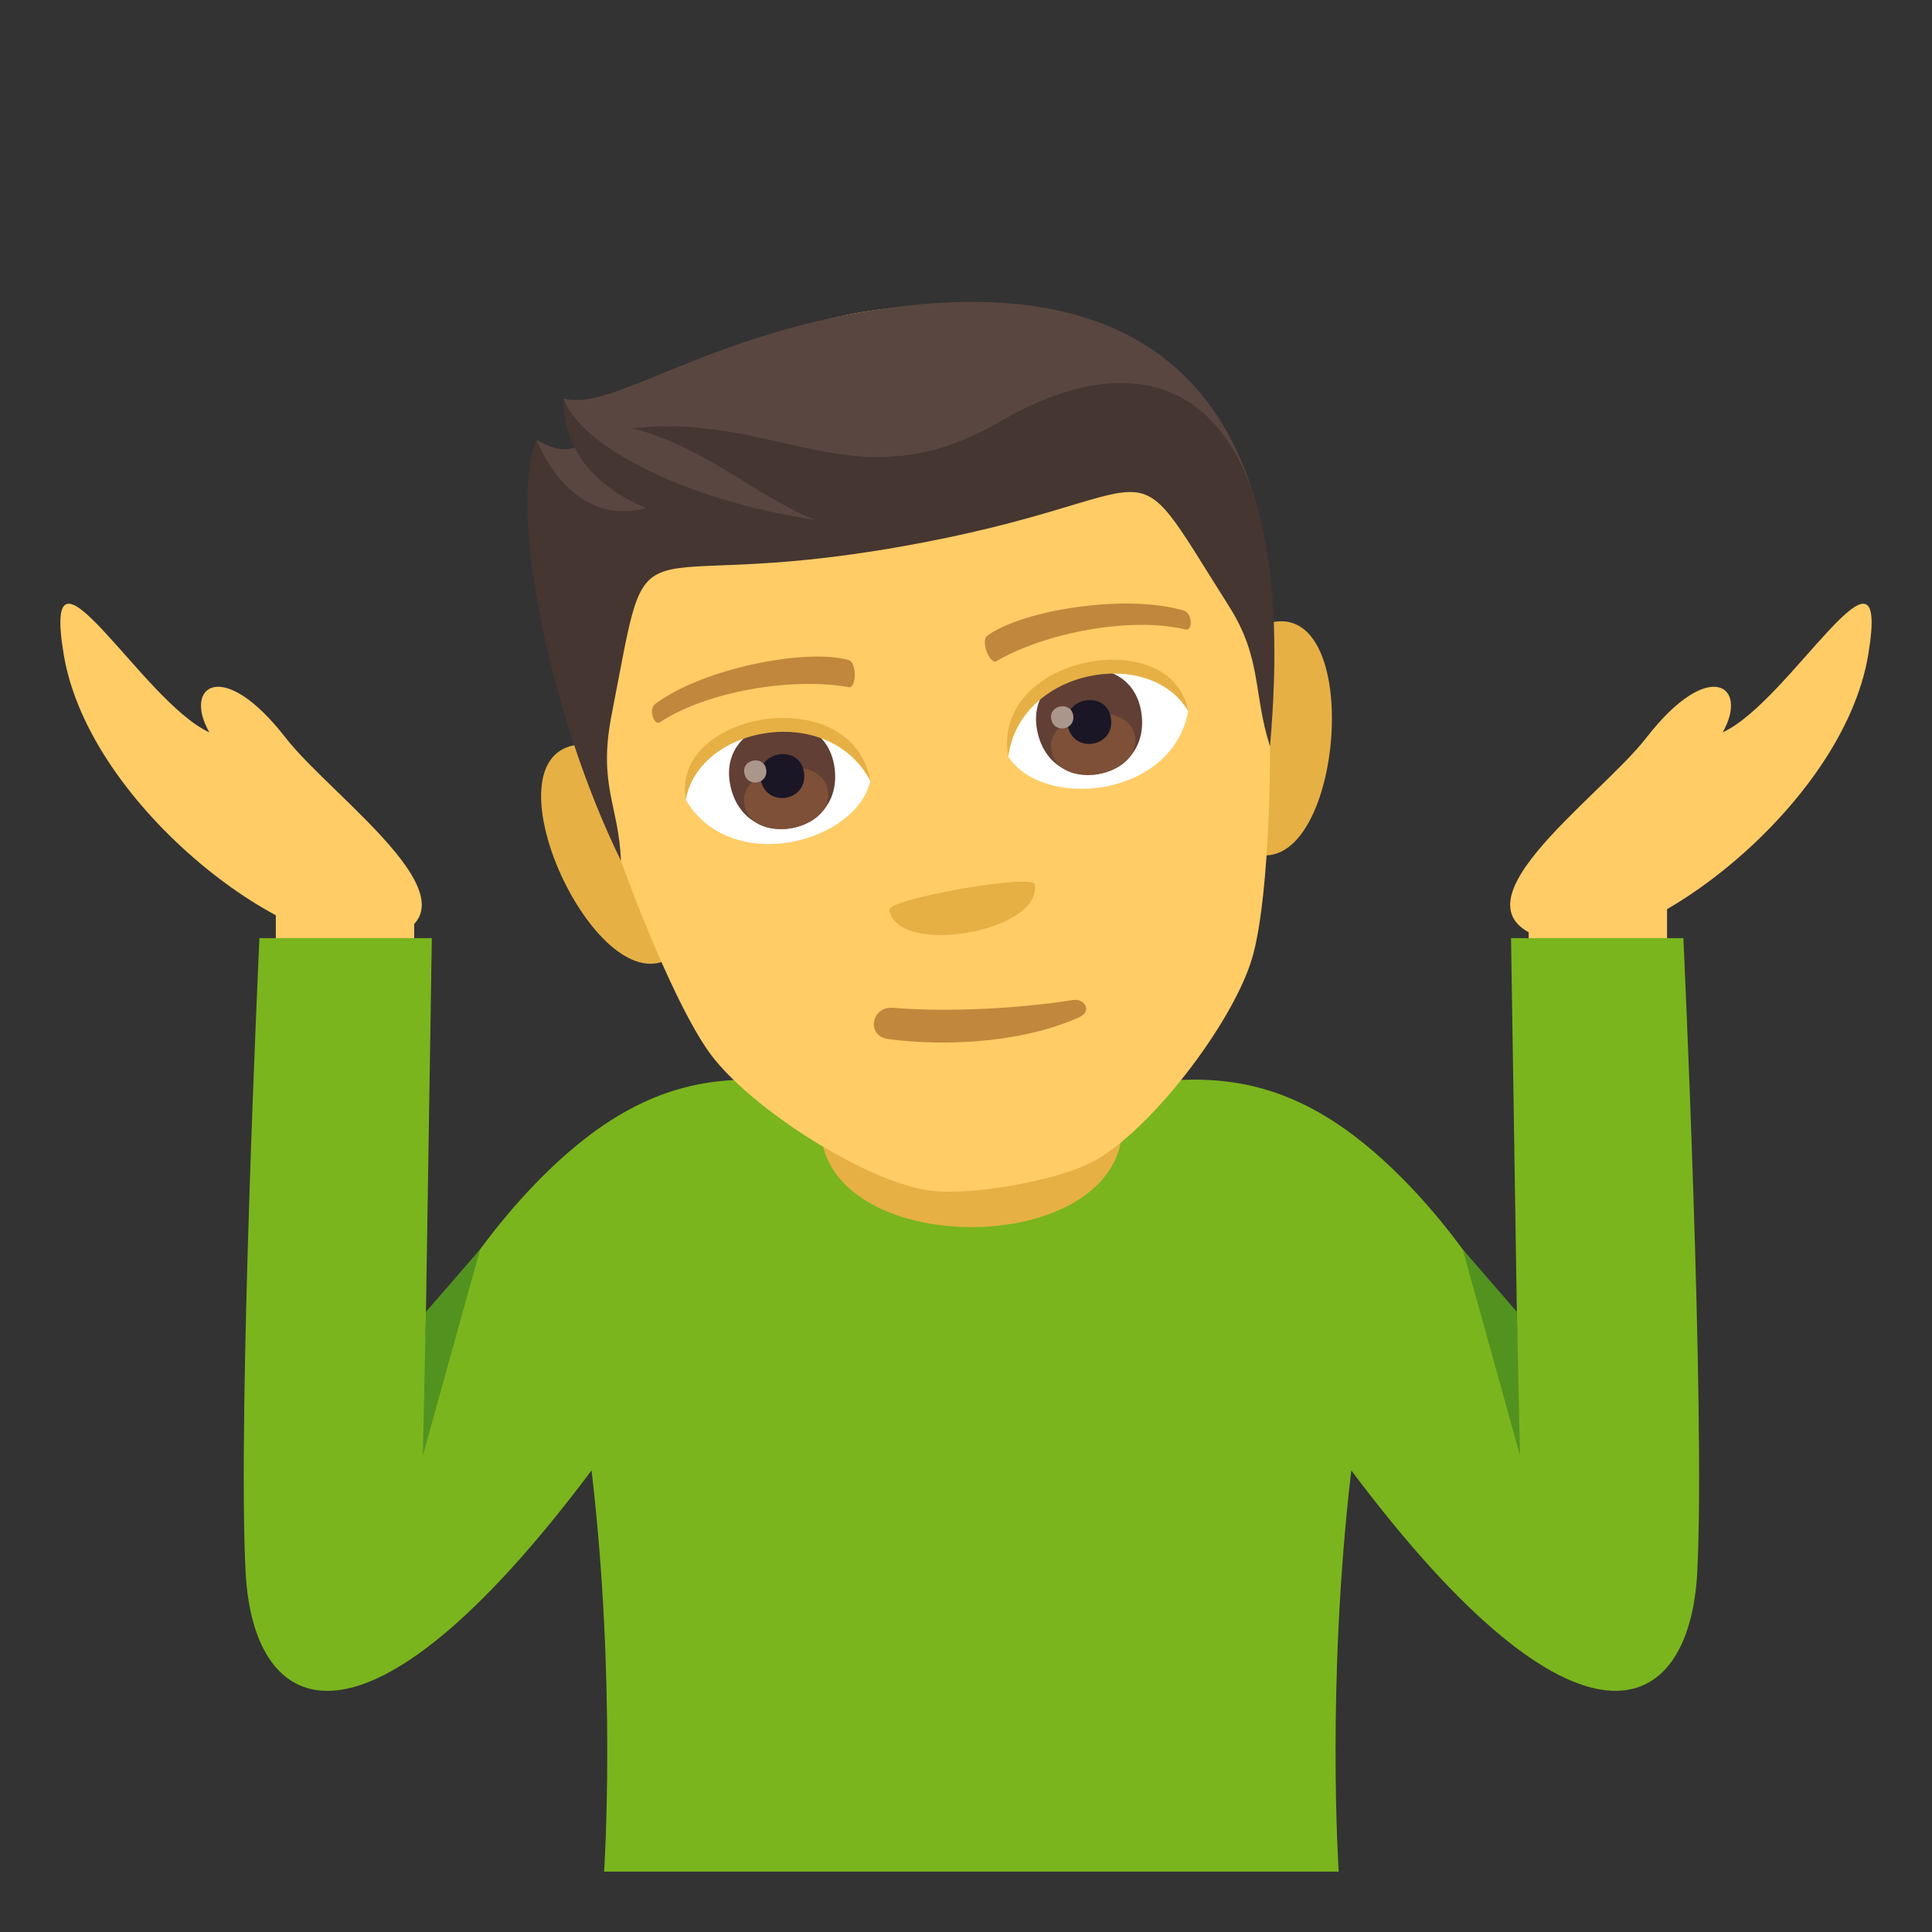 <svg enable-background="new 0 0 64 64" height="64" viewBox="0 0 64 64" width="64" xmlns="http://www.w3.org/2000/svg"><rect x="0" y="0" width="64" height="64" fill="#333333" stroke="none"/><g fill="#fc6"><path d="m9.137 29.356h4.584v2.133h-4.584z"/><path d="m57.066 24.258c.879-1.533-.441-2.51-2.525.176-1.609 2.072-7.045 5.795-3.119 6.732 2.797.668 9.613-4.387 10.465-9.473.775-4.62-2.606 1.569-4.821 2.565z"/><path d="m6.934 24.258c-.879-1.533.441-2.51 2.523.176 1.609 2.072 7.045 5.795 3.119 6.732-2.795.668-9.613-4.387-10.463-9.473-.775-4.62 2.604 1.569 4.821 2.565z"/><path d="m50.639 29.356h4.584v2.133h-4.584z"/></g><path d="m55.764 31.077h-5.709l.205 13.143s-1.922-3.754-5.027-6.299c-4.744-3.886-8.332-1.334-13.053-1.334s-8.309-2.552-13.053 1.334c-3.107 2.545-5.029 6.299-5.029 6.299l.207-13.143h-5.711s-.734 15.769-.457 21.017c.258 4.848 3.916 6.688 11.459-3.385.832 7.062.416 13.291.416 13.291h12.168 12.166s-.416-6.229.418-13.291c7.541 10.072 11.199 8.232 11.459 3.385.277-5.248-.459-21.017-.459-21.017z" fill="#7ab51d"/><path d="m15.906 41.384-1.797 2.074-.101 4.759z" fill="#529320"/><path d="m48.453 41.384 1.797 2.074.102 4.759z" fill="#529320"/><path d="m27.18 37.298c0 4.469 10 4.469 10 0 0-2.728 0-5.233 0-5.233h-10z" fill="#e6b045"/><path d="m19.387 24.655c-3.877-.014.91 9.976 3.342 6.559 1.125-1.585-1.53-6.549-3.342-6.559z" fill="#e6b045"/><path d="m41.861 20.694c-1.701.627-2.498 6.201-.896 7.305 3.453 2.378 4.531-8.645.896-7.305z" fill="#e6b045"/><path d="m28.453 10.356c-7.771 1.369-10.479 7.908-8.568 15.998.385 1.629 2.35 6.812 3.652 8.566 1.33 1.796 5.16 4.249 7.289 4.522 1.346.172 4.137-.32 5.342-.941 1.906-.986 4.666-4.601 5.305-6.743.625-2.094.695-7.637.5-9.299-.971-8.255-5.752-13.474-13.52-12.103z" fill="#fc6"/><path d="m34.275 29.292c.275 1.568-4.543 2.418-4.818.85-.064-.36 4.754-1.21 4.818-.85z" fill="#e6b045"/><path d="m28.453 10.356c-5.348.941-8.266 3.277-9.777 2.846 0 0 .01.938.66 1.434 0 0-.486.602-1.566-.076-.379 3.031 2.545 4.234 11.881 2.588 9.334-1.646 6.703-3.525 11.996-.342-1.317-4.843-5.079-7.882-13.194-6.45z" fill="#594640"/><path d="m33.162 13.948c-4.807 2.805-7.287-.287-12.197.238 2.5.682 3.92 2.16 6.027 3.035-4.363-.652-7.809-2.494-8.314-4.012 0 0-.285 2.396 2.734 3.619-2.557.699-3.639-2.262-3.639-2.262-.945 2.35.441 9.143 2.797 13.947-.074-1.85-.762-2.498-.311-4.824 1.354-6.949.225-3.932 9.563-5.578 9.332-1.646 7.209-3.842 10.891 1.973 1.098 1.732.793 2.875 1.357 4.639 1.057-11.959-3.81-13.748-8.908-10.775z" fill="#453631"/><path d="m39.359 23.573c-.561 2.9-4.854 3.248-5.963 1.48.049-3.158 4.881-4.279 5.963-1.48z" fill="#fff"/><path d="m22.723 26.506c1.516 2.533 5.672 1.391 6.107-.648-1.125-2.953-6.049-2.354-6.107.648z" fill="#fff"/><path d="m39.213 20.225c-1.934-.568-5.342-.012-6.498.826-.25.168.076.973.289.852 1.652-.965 4.496-1.482 6.275-1.049.237.055.225-.553-.066-.629z" fill="#c1873c"/><path d="m21.715 23.311c1.621-1.195 5.014-1.838 6.389-1.447.293.072.262.941.02.9-1.883-.342-4.732.143-6.258 1.16-.204.133-.399-.443-.151-.613z" fill="#c1873c"/><path d="m34.35 24.157c.42 2.385 3.871 1.777 3.449-.609-.391-2.214-3.84-1.606-3.449.609z" fill="#613f34"/><path d="m34.824 24.862c.242 1.365 3.01.877 2.77-.488-.225-1.27-2.992-.782-2.77.488z" fill="#7d5037"/><path d="m35.365 24.016c.174.99 1.607.738 1.432-.252-.162-.918-1.594-.664-1.432.252z" fill="#1a1626"/><path d="m34.824 23.813c.088.502.813.373.725-.127-.082-.463-.807-.334-.725.127z" fill="#ab968c"/><path d="m24.18 25.95c.42 2.385 3.871 1.777 3.451-.609-.391-2.214-3.842-1.606-3.451.609z" fill="#613f34"/><path d="m24.656 26.653c.242 1.367 3.008.879 2.768-.488-.225-1.27-2.99-.782-2.768.488z" fill="#7d5037"/><path d="m25.195 25.809c.176.99 1.607.736 1.434-.252-.162-.92-1.596-.666-1.434.252z" fill="#1a1626"/><path d="m24.656 25.606c.088.502.811.373.723-.127-.082-.463-.805-.336-.723.127z" fill="#ab968c"/><path d="m39.355 23.551c-.514-2.918-6.551-1.854-5.955 1.527.375-2.925 4.686-3.685 5.955-1.527z" fill="#e6b045"/><path d="m22.719 26.485c-.516-2.918 5.521-3.982 6.117-.602-1.35-2.623-5.662-1.863-6.117.602z" fill="#e6b045"/><path d="m35.535 33.127c-1.662.266-4.029.416-5.949.258-.725-.059-.912.938-.152 1.037 2.133.275 4.594.059 6.326-.73.42-.192.178-.629-.225-.565z" fill="#c1873c"/></svg>